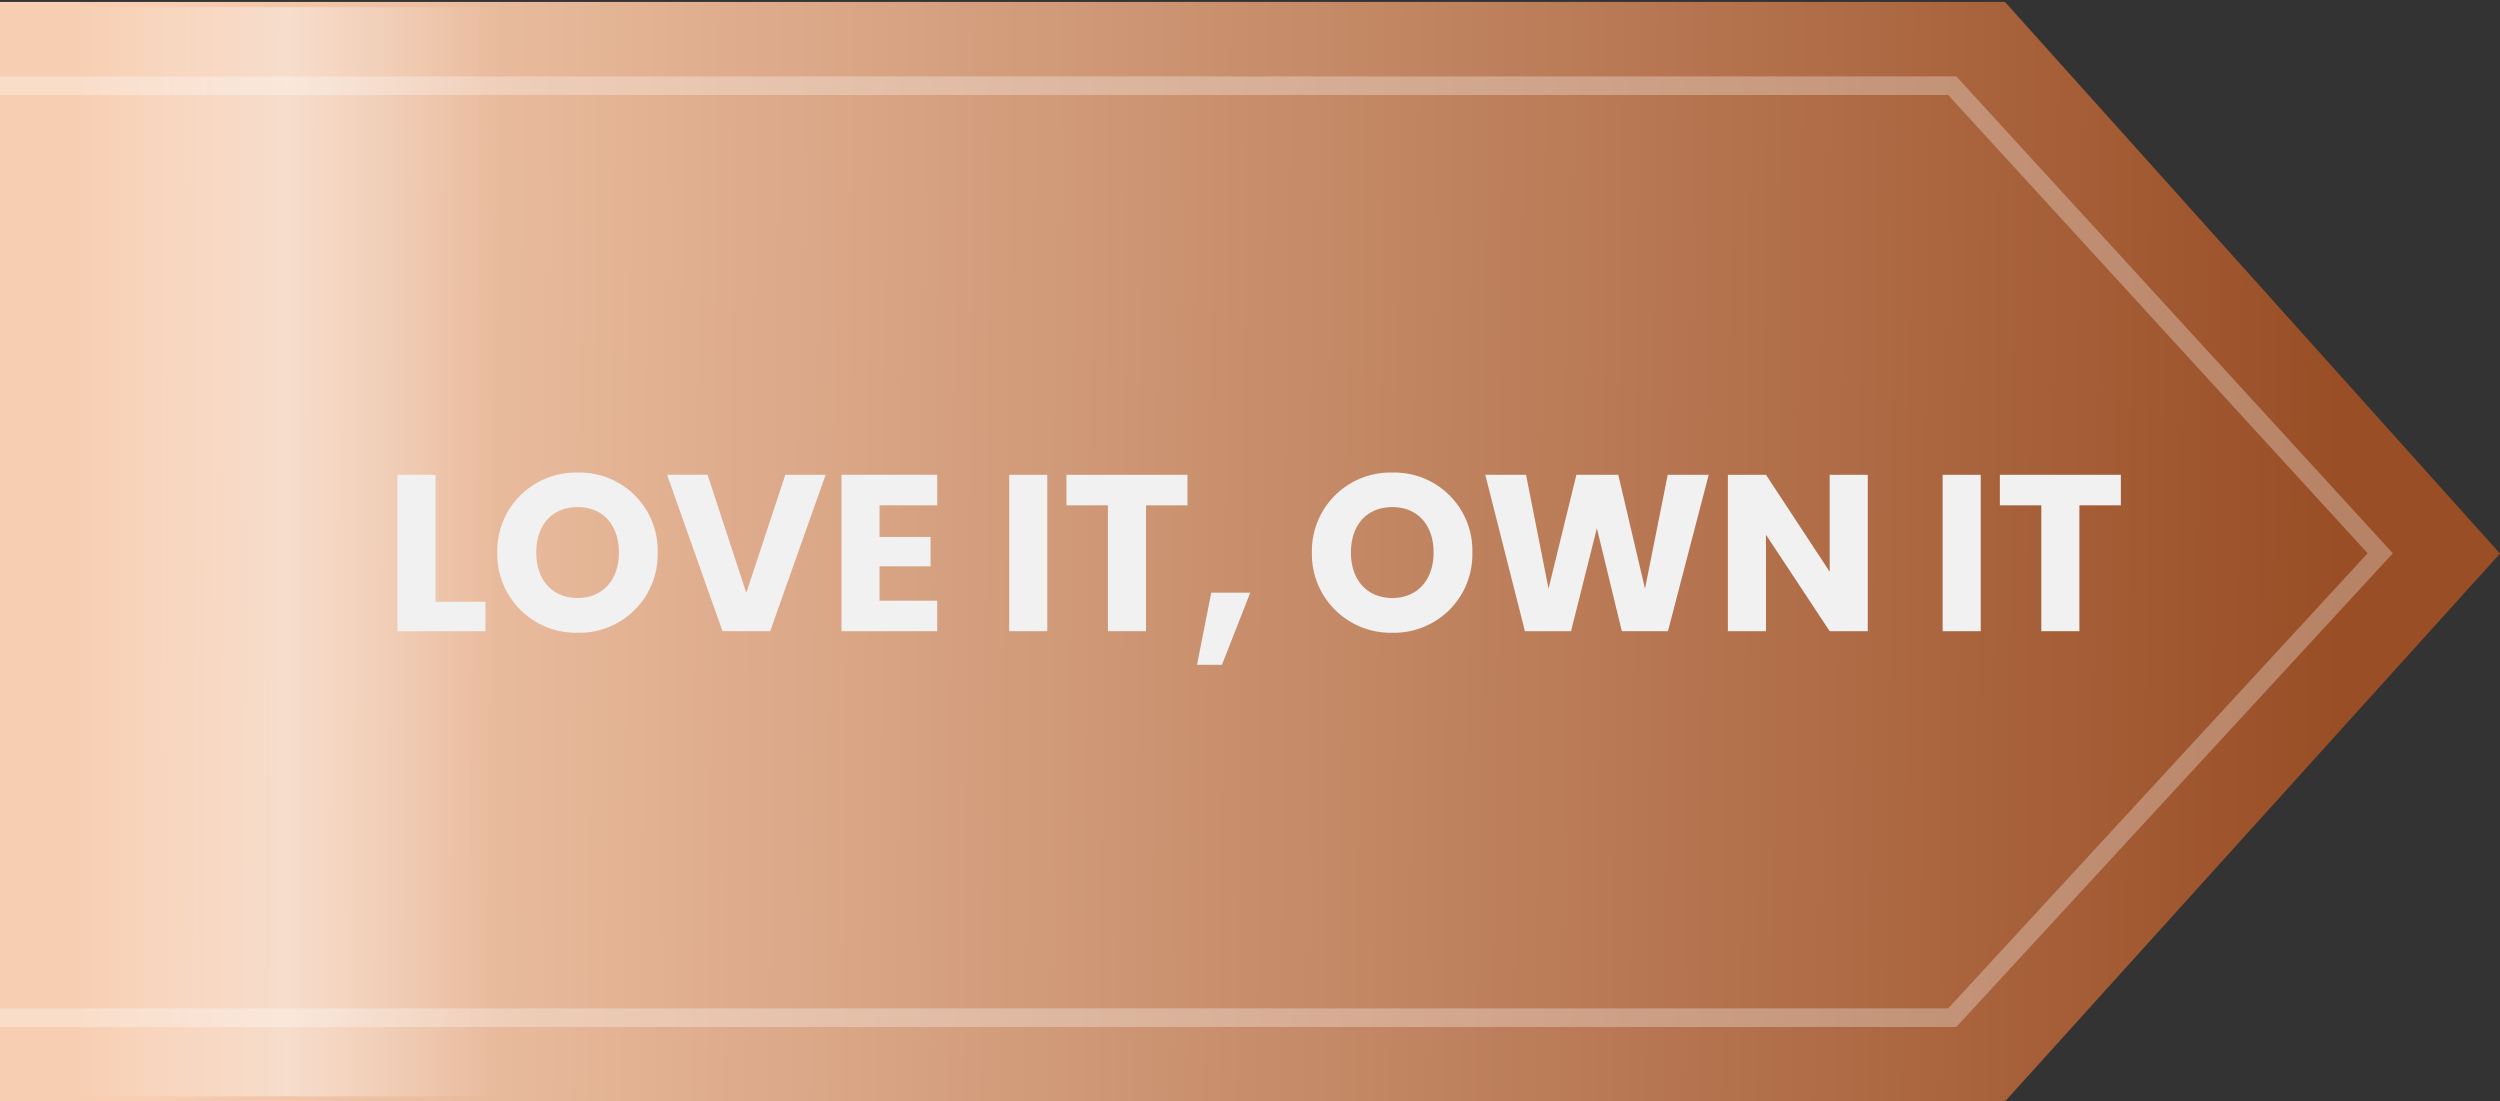 <svg xmlns="http://www.w3.org/2000/svg" xmlns:xlink="http://www.w3.org/1999/xlink" width="202" height="89" viewBox="0 0 202 89">
  <rect x="0" y="0" width="202" height="89" fill="#333333" stroke="none"/>
  <defs>
    <clipPath id="clip-path">
      <rect id="Rectangle_7216" data-name="Rectangle 7216" width="202" height="89" transform="translate(0 912)" fill="none"/>
    </clipPath>
    <linearGradient id="linear-gradient" x1="0.067" y1="0.443" x2="0.934" y2="0.447" gradientUnits="objectBoundingBox">
      <stop offset="0" stop-color="#f7ceb2"/>
      <stop offset="1" stop-color="#994e25"/>
    </linearGradient>
    <linearGradient id="linear-gradient-2" x1="0.954" y1="0.467" x2="0.056" y2="0.467" gradientUnits="objectBoundingBox">
      <stop offset="0" stop-color="#fff" stop-opacity="0"/>
      <stop offset="0.499" stop-color="#fff" stop-opacity="0.4"/>
      <stop offset="1" stop-color="#fff" stop-opacity="0"/>
    </linearGradient>
  </defs>
  <g id="own_it" transform="translate(0 -912)" clip-path="url(#clip-path)">
    <g id="Group_1418" data-name="Group 1418">
      <g id="Group_1133" data-name="Group 1133" transform="translate(0 168.154)">
        <g id="Group_1132" data-name="Group 1132" transform="translate(-12.324 744)">
          <path id="Path_818" data-name="Path 818" d="M0,0H162l40,44.576-40,44.27H0Z" transform="translate(12.324)" fill="url(#linear-gradient)"/>
          <path id="Path_819" data-name="Path 819" d="M-19,0H140.064l34.584,37.782L140.064,75.306H-19Z" transform="translate(30 6.77)" fill="none" stroke="#fff" stroke-width="1.5" opacity="0.3"/>
          <rect id="Rectangle_7033" data-name="Rectangle 7033" width="38" height="88" transform="translate(16.324 0.423)" fill="url(#linear-gradient-2)"/>
        </g>
        <path id="Path_942" data-name="Path 942" d="M1.116-12.636V0h7.11V-2.376H4.194v-10.26ZM22.14-6.354a6.3,6.3,0,0,0-6.462-6.462,6.342,6.342,0,0,0-6.5,6.462,6.357,6.357,0,0,0,6.5,6.48A6.327,6.327,0,0,0,22.14-6.354Zm-9.81,0c0-2.25,1.3-3.672,3.348-3.672,2.016,0,3.33,1.422,3.33,3.672,0,2.214-1.314,3.672-3.33,3.672C13.626-2.682,12.33-4.14,12.33-6.354ZM29.3-3.1l-3.132-9.54H22.9L27.378,0H31.23l4.482-12.636H32.454Zm15.426-9.54H36.99V0h7.74V-2.466H40.068V-5.238H44.19V-7.614H40.068V-10.17H44.73ZM50.544,0h3.078V-12.636H50.544ZM55.17-10.17h3.348V0H61.6V-10.17h3.348v-2.466H55.17ZM65.718,2.718h2.016L70.02-3.114H66.87ZM87.966-6.354A6.3,6.3,0,0,0,81.5-12.816a6.342,6.342,0,0,0-6.5,6.462A6.357,6.357,0,0,0,81.5.126,6.327,6.327,0,0,0,87.966-6.354Zm-9.81,0c0-2.25,1.3-3.672,3.348-3.672,2.016,0,3.33,1.422,3.33,3.672,0,2.214-1.314,3.672-3.33,3.672C79.452-2.682,78.156-4.14,78.156-6.354ZM92.214,0H95.94l2.088-8.316L100.044,0h3.726l3.294-12.636h-3.312l-1.836,9.2-2.16-9.2H96.372l-2.25,9.2-1.818-9.2H89.01Zm24.624-12.636v7.83l-5.148-7.83h-3.078V0h3.078V-7.794L116.838,0h3.078V-12.636ZM125.964,0h3.078V-12.636h-3.078Zm4.626-10.17h3.348V0h3.078V-10.17h3.348v-2.466H130.59Z" transform="translate(31 794.846)" fill="#f1f1f1"/>
      </g>
    </g>
  </g>
</svg>
